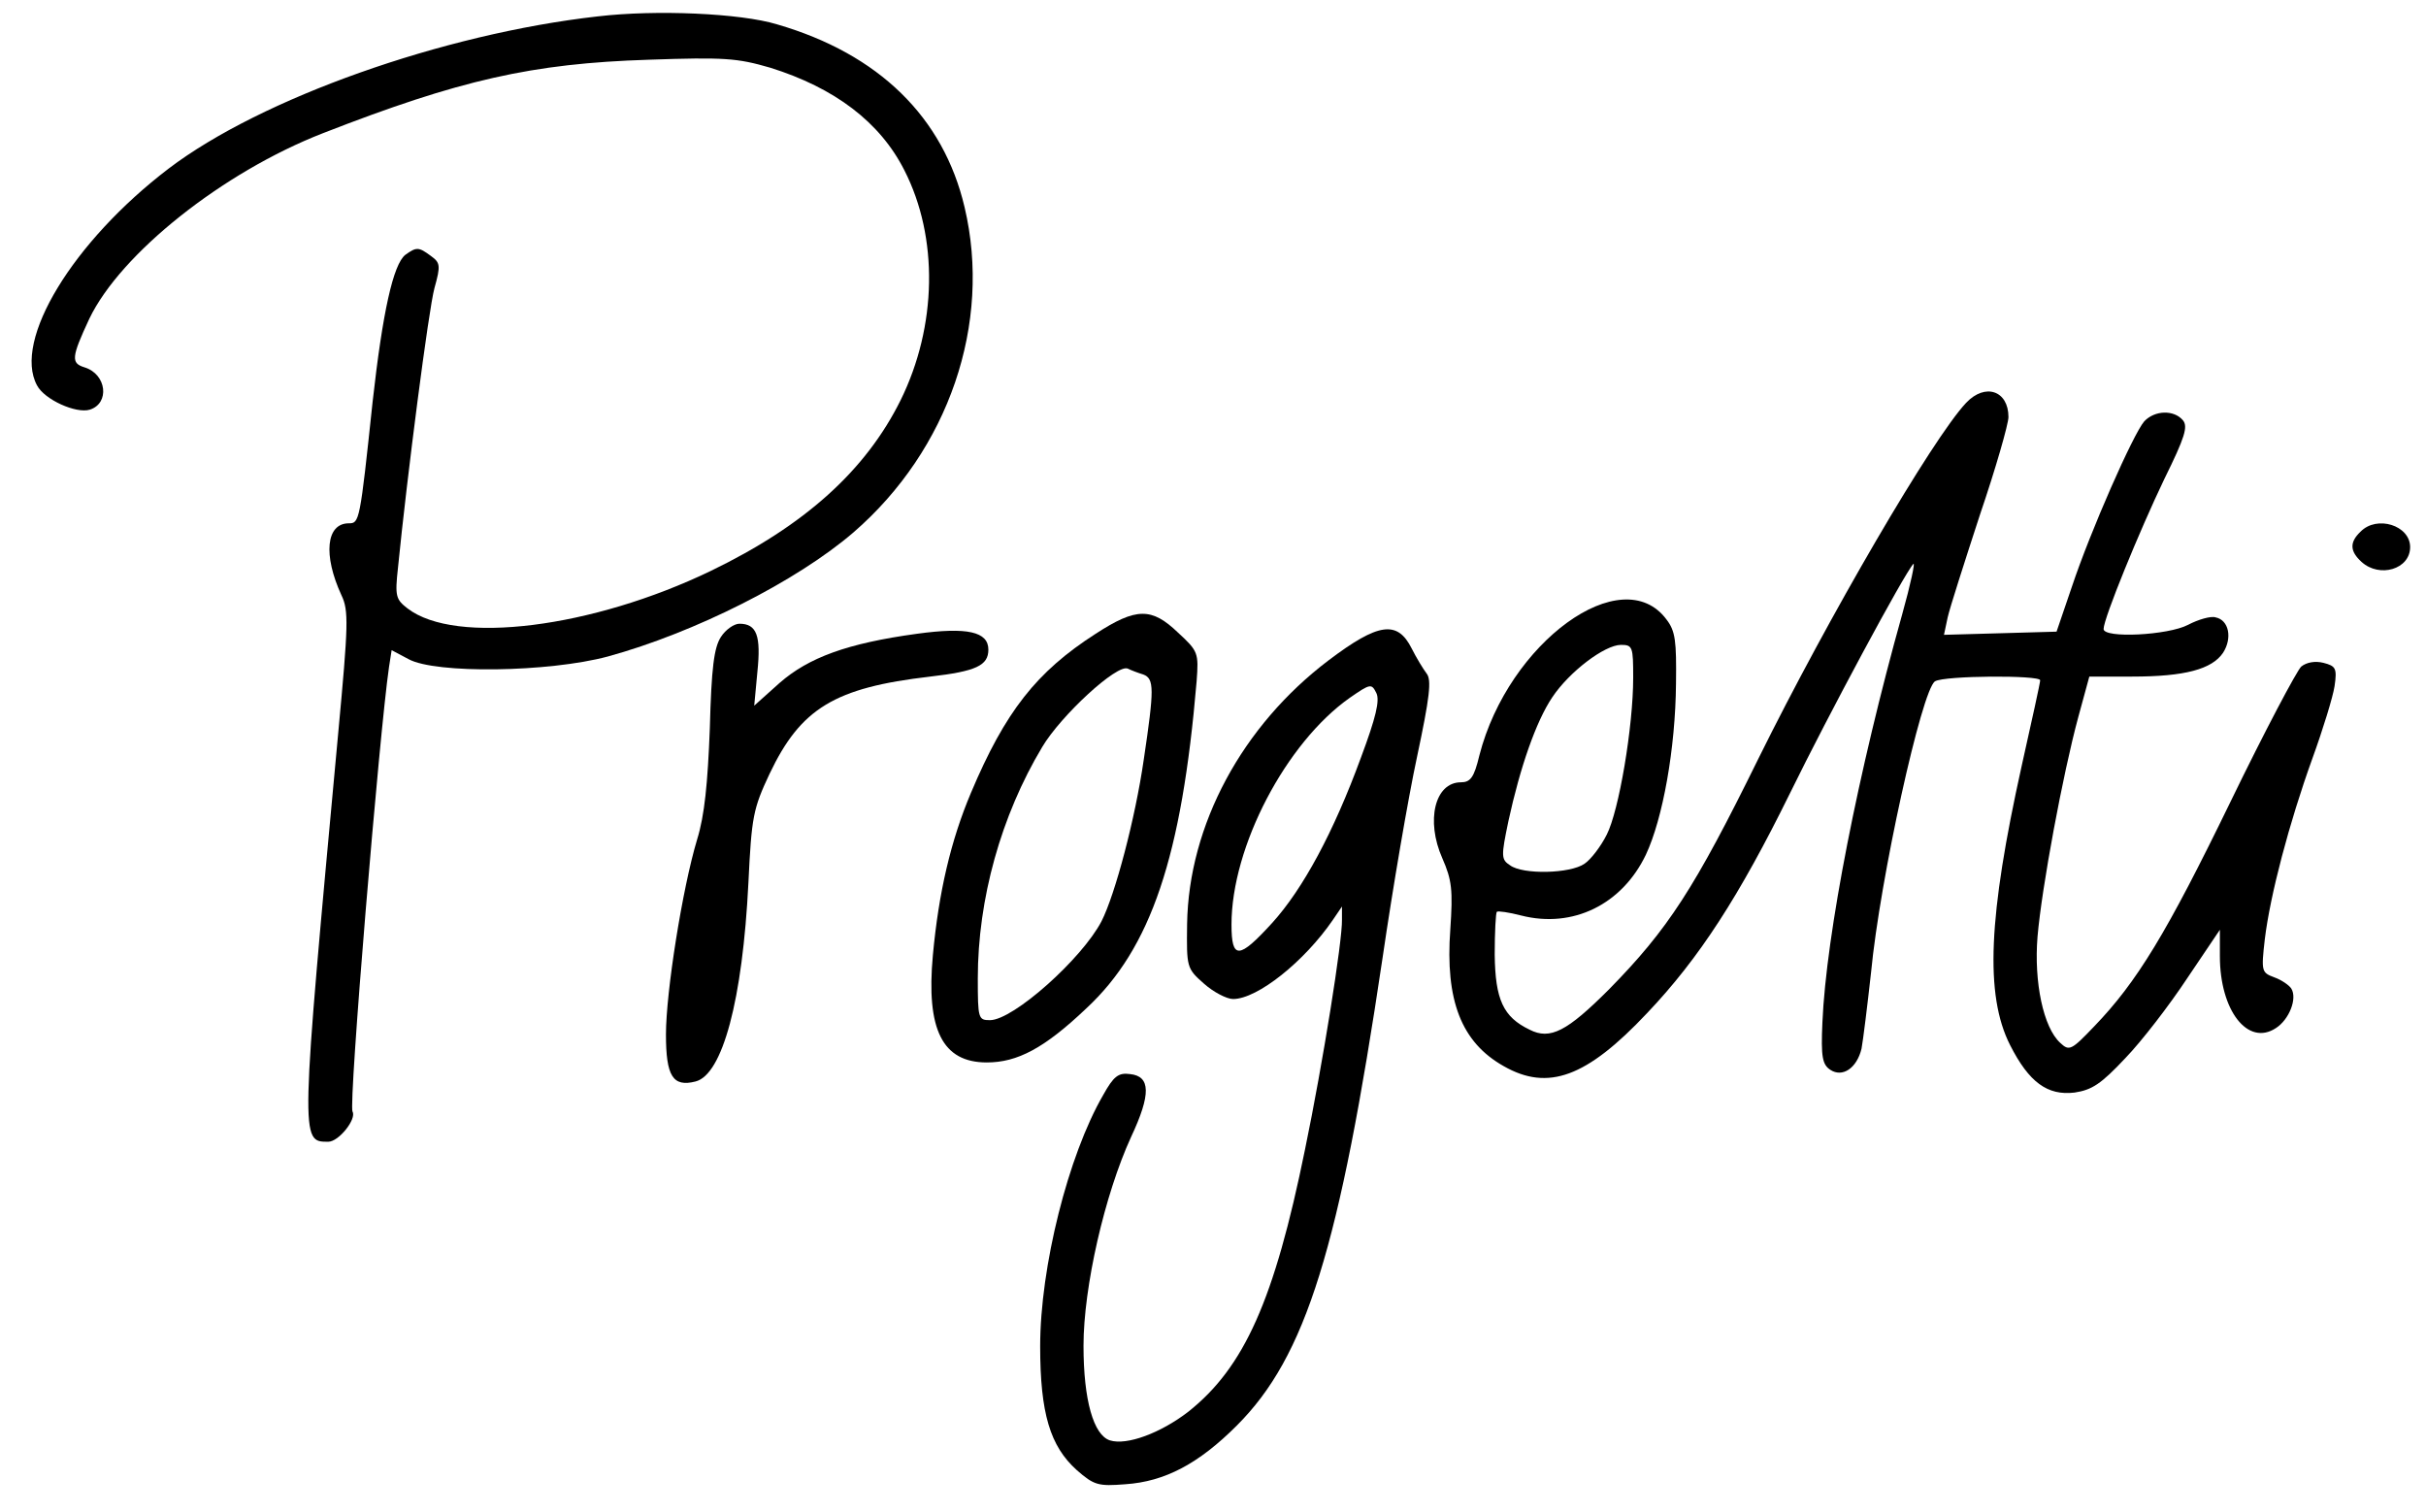 <?xml version="1.0" standalone="no"?>
<!DOCTYPE svg PUBLIC "-//W3C//DTD SVG 20010904//EN"
 "http://www.w3.org/TR/2001/REC-SVG-20010904/DTD/svg10.dtd">
<svg version="1.0" xmlns="http://www.w3.org/2000/svg"
 width="459pt" height="286pt" viewBox="0 0 459 286"
 preserveAspectRatio="xMidYMid meet">

<g transform="translate(0,286) scale(0.1,-0.1)"
fill="#000000" stroke="none">
<path d="M1131 2829 c-293 -33 -637 -155 -812 -288 -181 -138 -295 -325 -249
-410 14 -27 74 -54 100 -46 38 12 32 67 -10 80 -26 8 -25 19 9 92 59 123 252
277 442 351 259 101 396 132 616 139 144 5 168 3 230 -15 122 -38 208 -103
254 -194 65 -127 62 -295 -7 -435 -66 -133 -181 -237 -359 -323 -224 -108
-483 -141 -574 -71 -22 17 -24 23 -18 77 17 171 58 489 69 529 12 43 11 48 -7
61 -23 17 -27 17 -48 2 -23 -18 -43 -108 -62 -278 -24 -227 -25 -230 -45 -230
-43 0 -49 -60 -14 -136 14 -29 13 -56 -6 -260 -72 -777 -72 -774 -19 -774 20
0 54 43 46 57 -8 12 51 718 69 841 l5 32 32 -17 c51 -28 265 -25 377 5 164 45
357 142 465 235 180 156 262 395 210 615 -40 170 -162 290 -355 346 -69 21
-229 28 -339 15z"/>
<path d="M3720 2098 c-64 -68 -261 -406 -393 -673 -121 -246 -171 -323 -283
-437 -79 -79 -111 -96 -150 -76 -50 24 -65 57 -66 142 0 43 2 79 4 81 2 2 23
-1 46 -7 98 -25 191 21 236 115 32 68 56 201 57 324 1 80 -1 99 -18 121 -84
113 -299 -43 -354 -257 -10 -42 -17 -51 -35 -51 -49 0 -67 -72 -35 -144 18
-41 20 -60 15 -134 -10 -135 21 -214 101 -259 84 -48 157 -21 271 100 99 104
175 222 271 417 72 147 216 415 233 433 4 5 -5 -38 -21 -95 -83 -296 -144
-607 -151 -772 -3 -66 0 -80 15 -90 23 -15 50 3 59 40 3 16 11 81 18 144 17
178 96 535 121 551 17 11 199 12 199 2 0 -5 -16 -77 -35 -162 -63 -284 -70
-433 -22 -528 36 -71 71 -96 122 -90 33 5 50 16 96 65 31 32 84 101 117 151
l62 92 0 -50 c0 -103 53 -171 106 -136 25 16 41 56 29 75 -4 6 -18 16 -32 21
-24 9 -25 11 -18 72 10 83 46 220 90 342 20 55 39 117 42 137 5 34 2 38 -21
44 -16 4 -32 1 -42 -7 -8 -7 -69 -122 -134 -256 -121 -249 -177 -341 -258
-425 -43 -45 -47 -47 -64 -31 -32 29 -50 115 -43 201 8 93 48 308 77 415 l21
77 81 0 c100 0 151 14 172 45 18 28 11 62 -14 67 -9 3 -33 -4 -52 -14 -38 -20
-160 -26 -160 -8 0 20 68 186 115 284 39 79 45 99 35 111 -17 20 -53 19 -73
-2 -21 -24 -102 -208 -137 -313 l-29 -85 -106 -3 -107 -3 7 33 c4 18 32 105
61 194 30 88 54 172 54 185 0 50 -44 65 -80 27z m-630 -520 c0 -93 -27 -252
-50 -297 -11 -22 -30 -47 -42 -55 -27 -19 -117 -21 -141 -3 -17 11 -17 17 -3
84 22 101 52 188 83 234 32 48 99 99 130 99 22 0 23 -4 23 -62z"/>
<path d="M4466 1854 c-21 -20 -20 -37 2 -57 34 -31 92 -14 92 28 0 41 -63 61
-94 29z"/>
<path d="M2073 1661 c-112 -72 -171 -147 -236 -301 -38 -90 -61 -188 -72 -307
-13 -141 18 -203 102 -203 58 0 109 27 188 102 123 114 181 288 209 619 4 54
3 57 -35 92 -50 48 -79 48 -156 -2z m90 -77 c21 -8 21 -27 1 -161 -16 -111
-54 -255 -80 -306 -37 -71 -167 -187 -211 -187 -22 0 -23 3 -23 79 0 150 44
308 122 438 35 59 142 158 162 148 6 -3 19 -8 29 -11z"/>
<path d="M1364 1655 c-13 -20 -18 -58 -21 -173 -4 -104 -10 -165 -24 -210 -28
-93 -59 -289 -59 -369 0 -79 13 -100 56 -89 51 13 89 154 100 376 6 125 9 140
40 206 59 124 123 163 304 184 87 10 110 21 110 51 0 34 -40 43 -135 30 -132
-18 -205 -45 -260 -93 l-48 -43 6 64 c7 68 -1 91 -34 91 -10 0 -26 -11 -35
-25z"/>
<path d="M2514 1611 c-164 -124 -265 -312 -268 -499 -1 -82 -1 -84 32 -113 18
-16 43 -29 55 -29 46 0 135 71 189 150 l17 25 0 -25 c1 -39 -36 -271 -70 -435
-58 -285 -115 -412 -221 -496 -52 -40 -116 -64 -148 -54 -31 10 -50 76 -50
179 0 111 40 286 90 395 38 81 37 115 -2 119 -22 3 -31 -4 -51 -40 -66 -114
-119 -325 -119 -475 0 -127 19 -189 69 -234 33 -29 41 -31 92 -27 75 5 139 39
211 111 131 131 194 334 276 886 19 130 48 300 65 379 24 113 28 146 18 158
-6 8 -19 29 -28 47 -27 54 -63 49 -157 -22z m61 -184 c-52 -142 -110 -249
-168 -313 -63 -69 -77 -70 -77 -3 0 147 103 344 224 429 39 27 41 27 50 9 7
-14 -1 -47 -29 -122z"/>
</g>
</svg>
